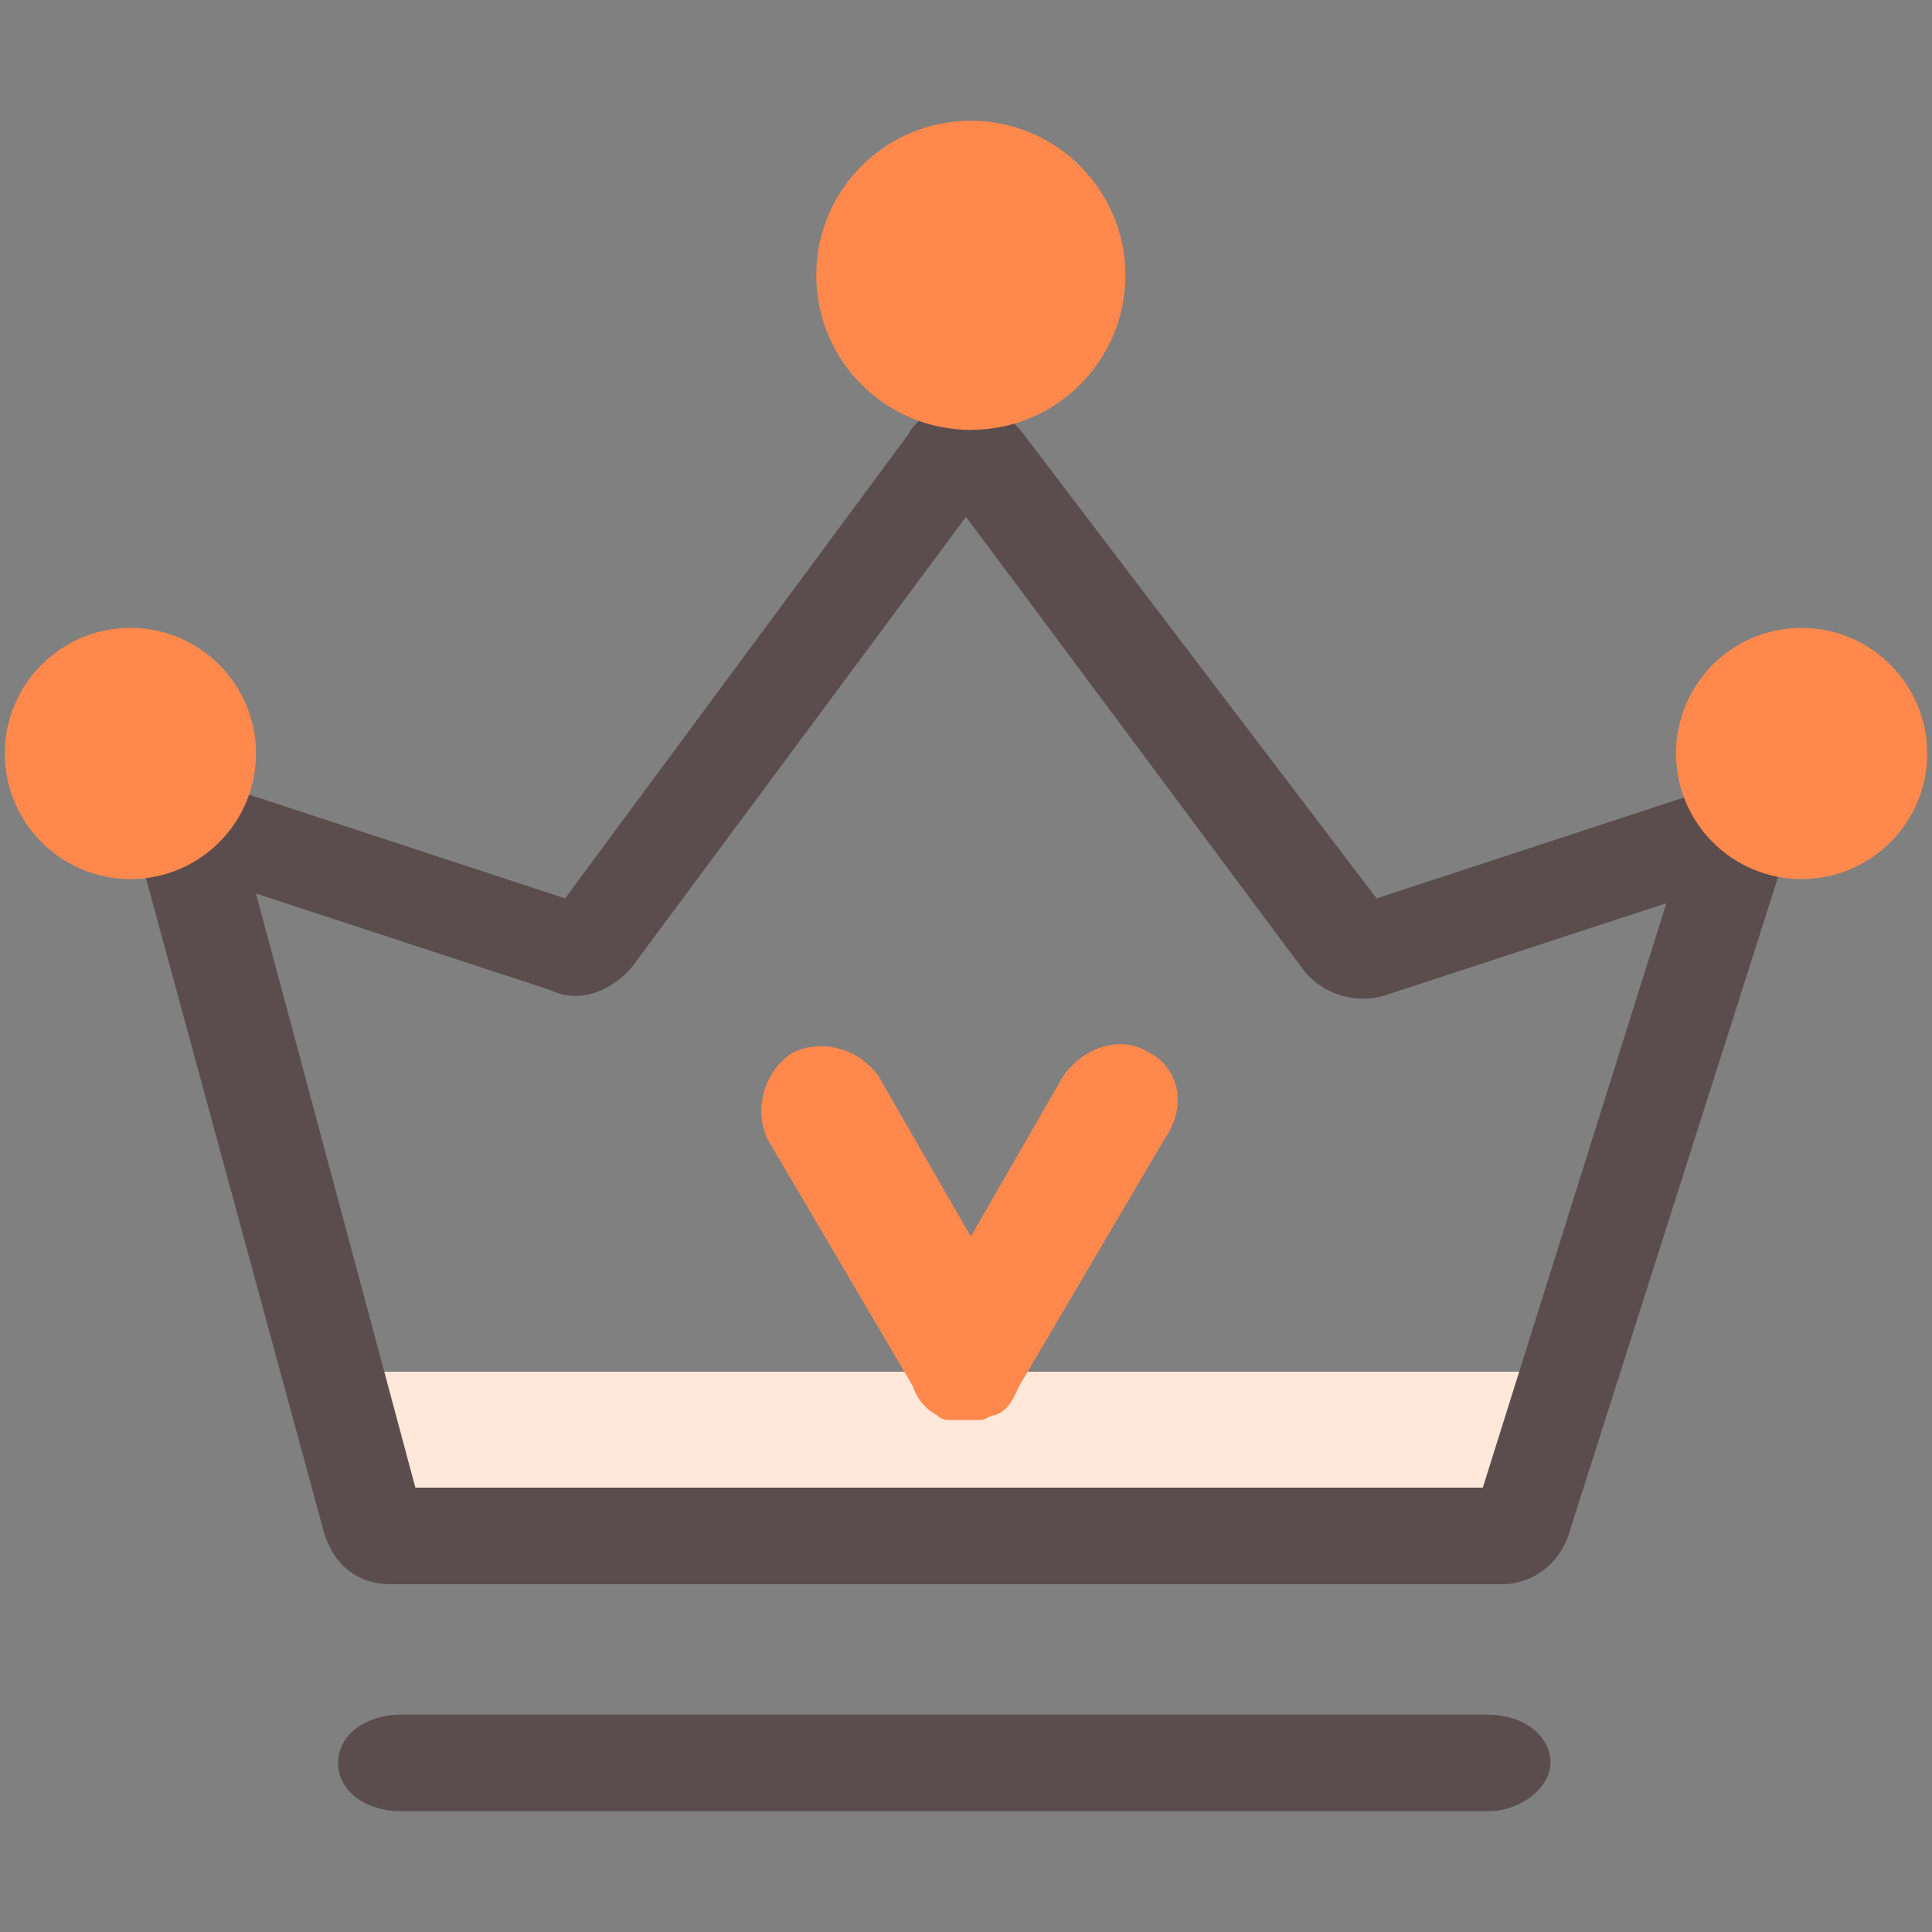 <?xml version="1.0" encoding="utf-8"?>
<!-- Generator: Adobe Illustrator 21.1.0, SVG Export Plug-In . SVG Version: 6.00 Build 0)  -->
<svg version="1.1" id="图层_1" xmlns="http://www.w3.org/2000/svg" xmlns:xlink="http://www.w3.org/1999/xlink" x="0px" y="0px"
	 viewBox="0 0 40 40" style="enable-background:new 0 0 40 40;" xml:space="preserve">
<rect x="0" y="0" width="40" height="40" fill="#808080" stroke="none"/>
<style type="text/css">
	.st0{fill:#FFE8D9;}
	.st1{fill:#5B4D4D;}
	.st2{fill:#FF884D;}
</style>
<g>
	<rect x="6.9" y="28.4" class="st0" width="25.4" height="3.1"/>
	<path class="st1" d="M31.1,32.8H8.1c-0.7,0-1.2-0.4-1.4-1.1L3,18.1c-0.1-0.6,0-1.1,0.5-1.5c0.4-0.3,1-0.4,1.5-0.2l6.7,2.2L18.8,9
		C19,8.6,19.5,8.4,20,8.4c0,0,0,0,0,0c0.5,0,0.9,0.2,1.2,0.6l7.3,9.6l6.4-2.1c0.5-0.2,1.1-0.1,1.5,0.2c0.4,0.4,0.6,1,0.4,1.5
		l-4.3,13.5C32.3,32.4,31.7,32.8,31.1,32.8z M8.7,31.2L8.7,31.2C8.7,31.2,8.7,31.2,8.7,31.2z M8.6,30.8h22.1l3.8-12.1l-5.8,1.9
		c-0.6,0.2-1.3,0-1.7-0.5L20,10.7l-6.9,9.3c-0.4,0.5-1.1,0.8-1.7,0.5l-6.1-2L8.6,30.8z M20.4,10.1L20.4,10.1
		C20.4,10.2,20.4,10.1,20.4,10.1z"/>
	<circle class="st2" cx="2.7" cy="15.6" r="2.6"/>
	<circle class="st2" cx="37.3" cy="15.6" r="2.6"/>
	<circle class="st2" cx="20.1" cy="5.7" r="3.2"/>
	<path class="st1" d="M30.8,37.5H8.3c-0.7,0-1.3-0.4-1.3-1l0,0c0-0.6,0.6-1,1.3-1h22.5c0.7,0,1.3,0.4,1.3,1l0,0
		C32.1,37,31.5,37.5,30.8,37.5z"/>
	<path class="st2" d="M23.8,21.8c-0.6-0.4-1.4-0.1-1.8,0.5l-1.9,3.3l-1.9-3.3c-0.4-0.6-1.2-0.8-1.8-0.5c-0.6,0.4-0.8,1.2-0.5,1.8
		l3,5.1c0.1,0.3,0.3,0.5,0.5,0.6c0.1,0.1,0.2,0.1,0.3,0.1c0,0,0,0,0,0c0.1,0,0.1,0,0.2,0c0,0,0.1,0,0.1,0c0,0,0.1,0,0.1,0
		c0.1,0,0.1,0,0.2,0c0,0,0,0,0,0c0.1,0,0.2-0.1,0.3-0.1c0.3-0.1,0.4-0.4,0.5-0.6l3-5.1C24.6,22.9,24.4,22.1,23.8,21.8z"/>
</g>
</svg>
